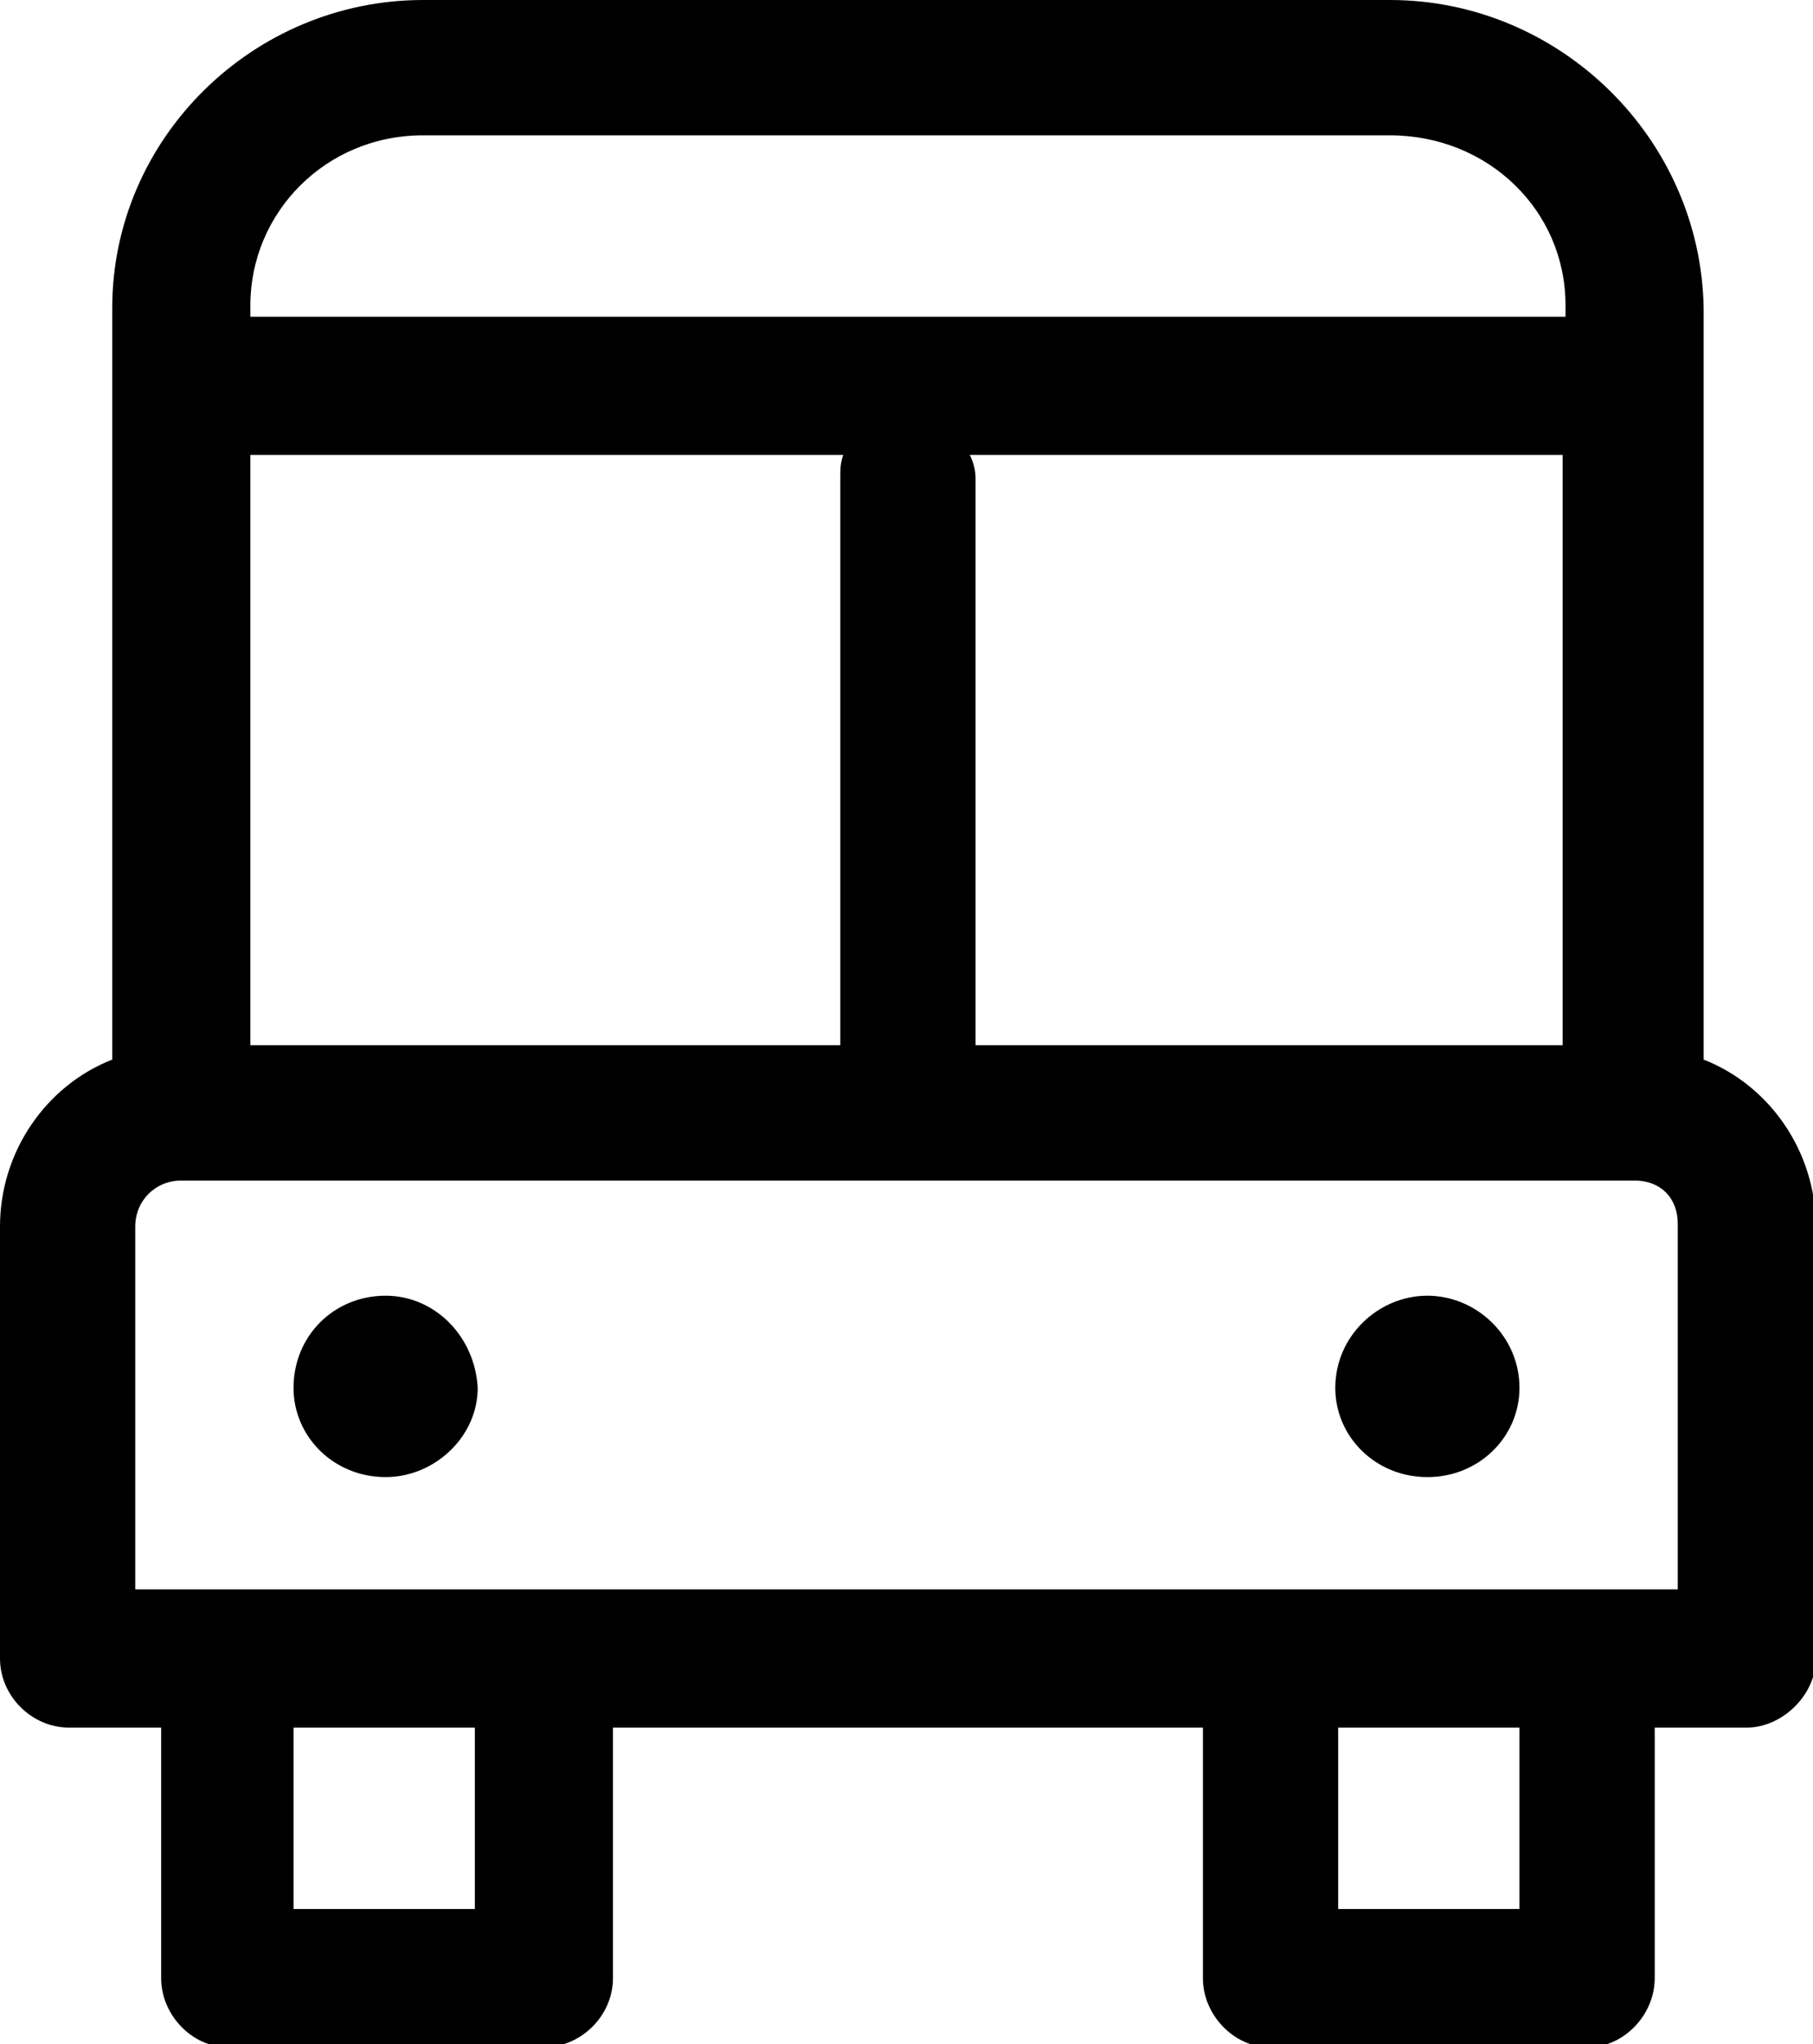 <?xml version="1.0" encoding="utf-8"?>
<!-- Generator: Adobe Illustrator 20.1.0, SVG Export Plug-In . SVG Version: 6.00 Build 0)  -->
<svg version="1.1" id="Слой_1" xmlns="http://www.w3.org/2000/svg" xmlns:xlink="http://www.w3.org/1999/xlink" x="0px" y="0px"
	 viewBox="0 0 63 71" style="enable-background:new 0 0 63 71;" xml:space="preserve">
<style type="text/css">
	.st0{clip-path:url(#SVGID_2_);}
</style>
<g>
	<defs>
		<path id="SVGID_1_" d="M46.5,60h6.3v6.3h-6.3V60z M10.2,60h6.3v6.3h-6.3V60z M49.6,45c-1.7,0-3.2,1.4-3.2,3.2
			c0,1.7,1.4,3.1,3.2,3.1s3.2-1.4,3.2-3.1C52.8,46.4,51.3,45,49.6,45z M13.4,45c-1.8,0-3.2,1.4-3.2,3.2c0,1.7,1.4,3.1,3.2,3.1
			c1.7,0,3.2-1.4,3.2-3.1C16.5,46.4,15.1,45,13.4,45z M6.3,41h50.5c0.9,0,1.5,0.6,1.5,1.5v12.7H4.7V42.6C4.7,41.7,5.4,41,6.3,41z
			 M33.7,15.8h20.6v20.5H33.9V16.6C33.9,16.3,33.8,16,33.7,15.8z M8.7,15.8h20.6c-0.1,0.3-0.1,0.5-0.1,0.8v19.7H8.7V15.8z M14.7,4.7
			h33.6c3.4,0,6.1,2.6,6.1,5.9V11H8.7v-0.4C8.7,7.4,11.3,4.7,14.7,4.7z M14.7,0C8.8,0,3.9,4.8,3.9,10.7v26.1C1.6,37.7,0,40,0,42.6
			v15C0,58.9,1.1,60,2.4,60h3.2v8.7c0,1.3,1.1,2.4,2.3,2.4h11c1.3,0,2.4-1.1,2.4-2.4V60h20.5v8.7c0,1.3,1.1,2.4,2.3,2.4h11.1
			c1.2,0,2.3-1.1,2.3-2.4V60h3.2c1.2,0,2.4-1.1,2.4-2.4v-15c0-2.6-1.6-4.9-3.9-5.8V10.7C59.1,4.8,54.2,0,48.3,0H14.7z"/>
	</defs>
	<clipPath id="SVGID_2_">
		<use xlink:href="#SVGID_1_"  style="overflow:visible;"/>
	</clipPath>
	<rect x="-5" y="-5" class="st0" width="73" height="81"/>
</g>
</svg>
